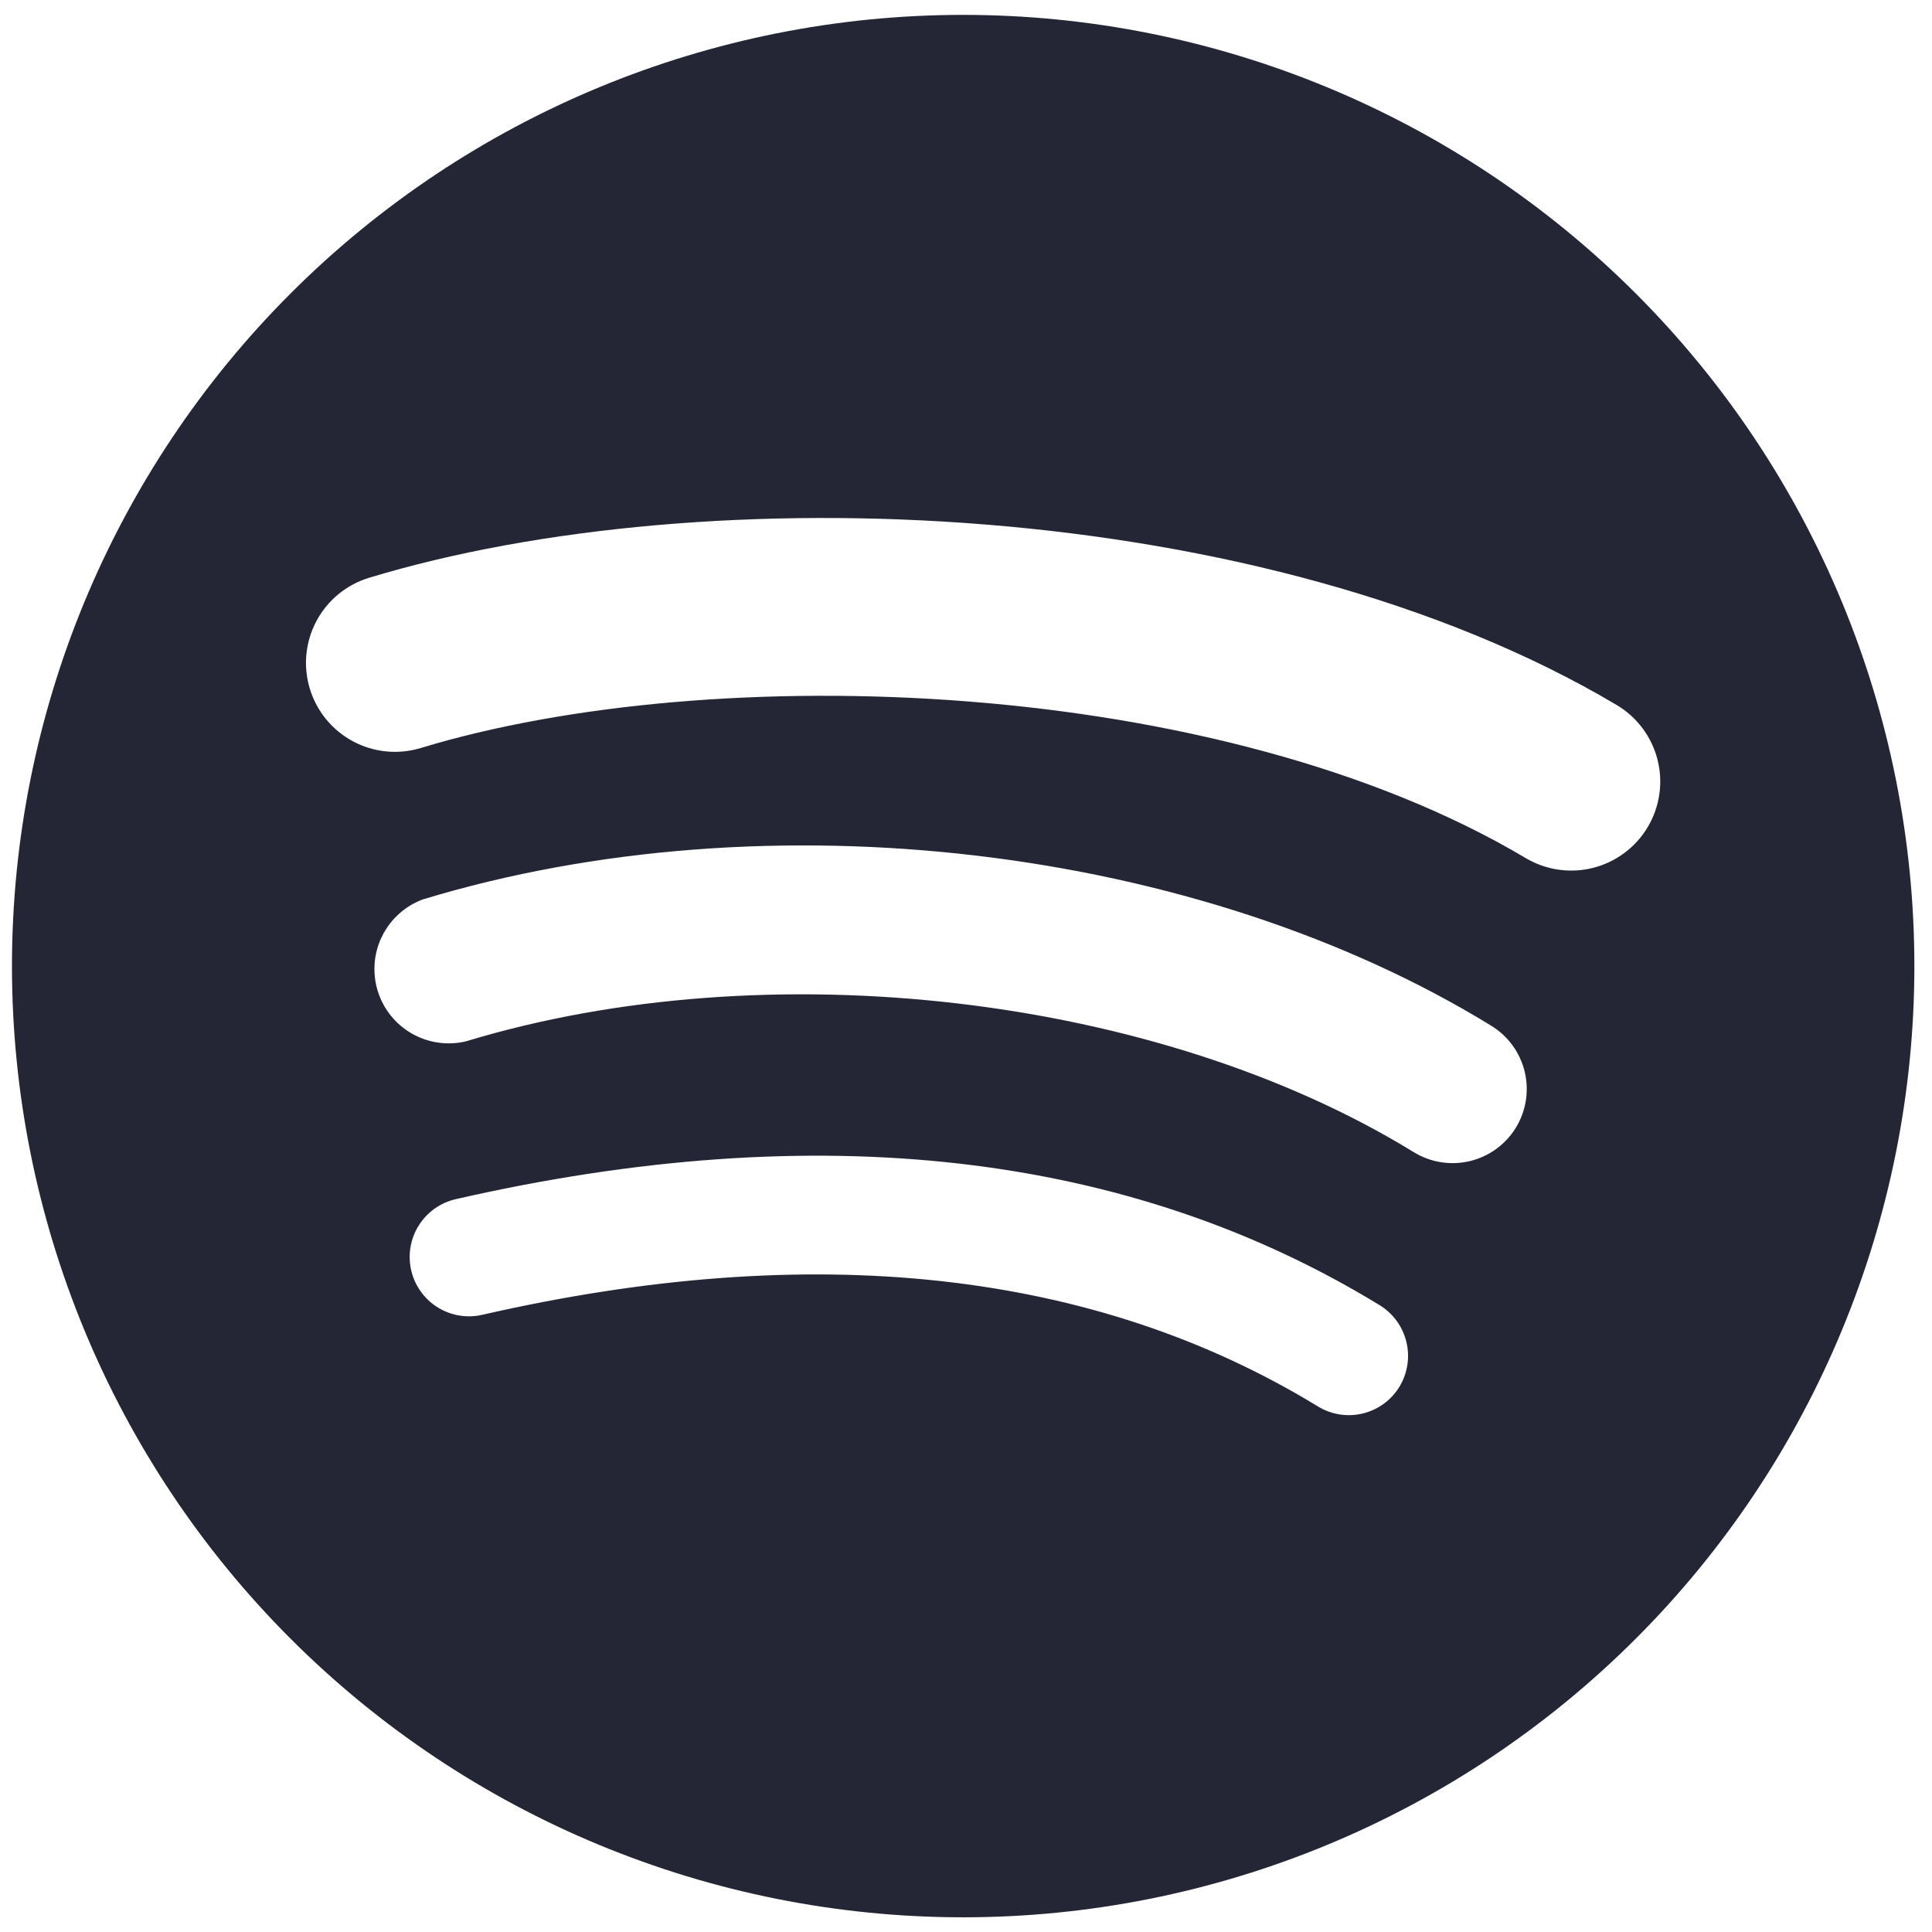 <svg width="104" height="104" viewBox="0 0 104 104" fill="none" xmlns="http://www.w3.org/2000/svg">
<g clip-path="url(#clip0_109_70)">
<path d="M51.847 0.801C38.267 0.801 25.243 6.196 15.641 15.798C6.038 25.401 0.644 38.425 0.644 52.005C0.644 65.585 6.038 78.609 15.641 88.211C25.243 97.814 38.267 103.209 51.847 103.209C65.427 103.209 78.451 97.814 88.054 88.211C97.656 78.609 103.051 65.585 103.051 52.005C103.051 38.425 97.656 25.401 88.054 15.798C78.451 6.196 65.427 0.801 51.847 0.801V0.801ZM75.331 74.65C75.112 75.008 74.825 75.32 74.486 75.567C74.147 75.814 73.763 75.991 73.355 76.089C72.947 76.188 72.523 76.204 72.109 76.138C71.695 76.073 71.297 75.925 70.94 75.706C58.913 68.364 43.783 66.7 25.957 70.777C25.132 70.966 24.265 70.819 23.547 70.368C22.83 69.917 22.322 69.2 22.133 68.374C21.945 67.548 22.092 66.681 22.543 65.964C22.994 65.247 23.711 64.738 24.537 64.55C44.045 60.095 60.776 62.009 74.268 70.259C74.99 70.701 75.507 71.412 75.706 72.235C75.906 73.058 75.77 73.926 75.331 74.65ZM81.597 60.709C81.042 61.611 80.152 62.256 79.123 62.502C78.093 62.748 77.007 62.575 76.105 62.022C62.344 53.566 41.363 51.115 25.081 56.056C24.09 56.292 23.046 56.14 22.163 55.633C21.279 55.125 20.623 54.3 20.328 53.325C20.032 52.35 20.119 51.299 20.572 50.387C21.025 49.474 21.809 48.769 22.764 48.414C41.357 42.775 64.475 45.508 80.278 55.218C81.181 55.771 81.827 56.661 82.075 57.691C82.322 58.721 82.15 59.806 81.597 60.709ZM82.134 46.193C65.634 36.388 38.406 35.485 22.648 40.266C21.433 40.635 20.121 40.505 19.001 39.906C17.881 39.307 17.045 38.288 16.677 37.072C16.308 35.857 16.438 34.545 17.037 33.425C17.636 32.305 18.655 31.469 19.871 31.101C37.952 25.616 68.021 26.672 87.024 37.949C88.118 38.598 88.908 39.654 89.223 40.886C89.537 42.117 89.35 43.423 88.701 44.516C88.053 45.609 86.997 46.4 85.765 46.715C84.534 47.029 83.228 46.842 82.134 46.193Z" fill="#242635"/>
</g>
<defs>
<clipPath id="clip0_109_70">
<rect x="0.644" y="0.801" width="102.408" height="102.408" rx="10" fill="white"/>
</clipPath>
</defs>
</svg>
